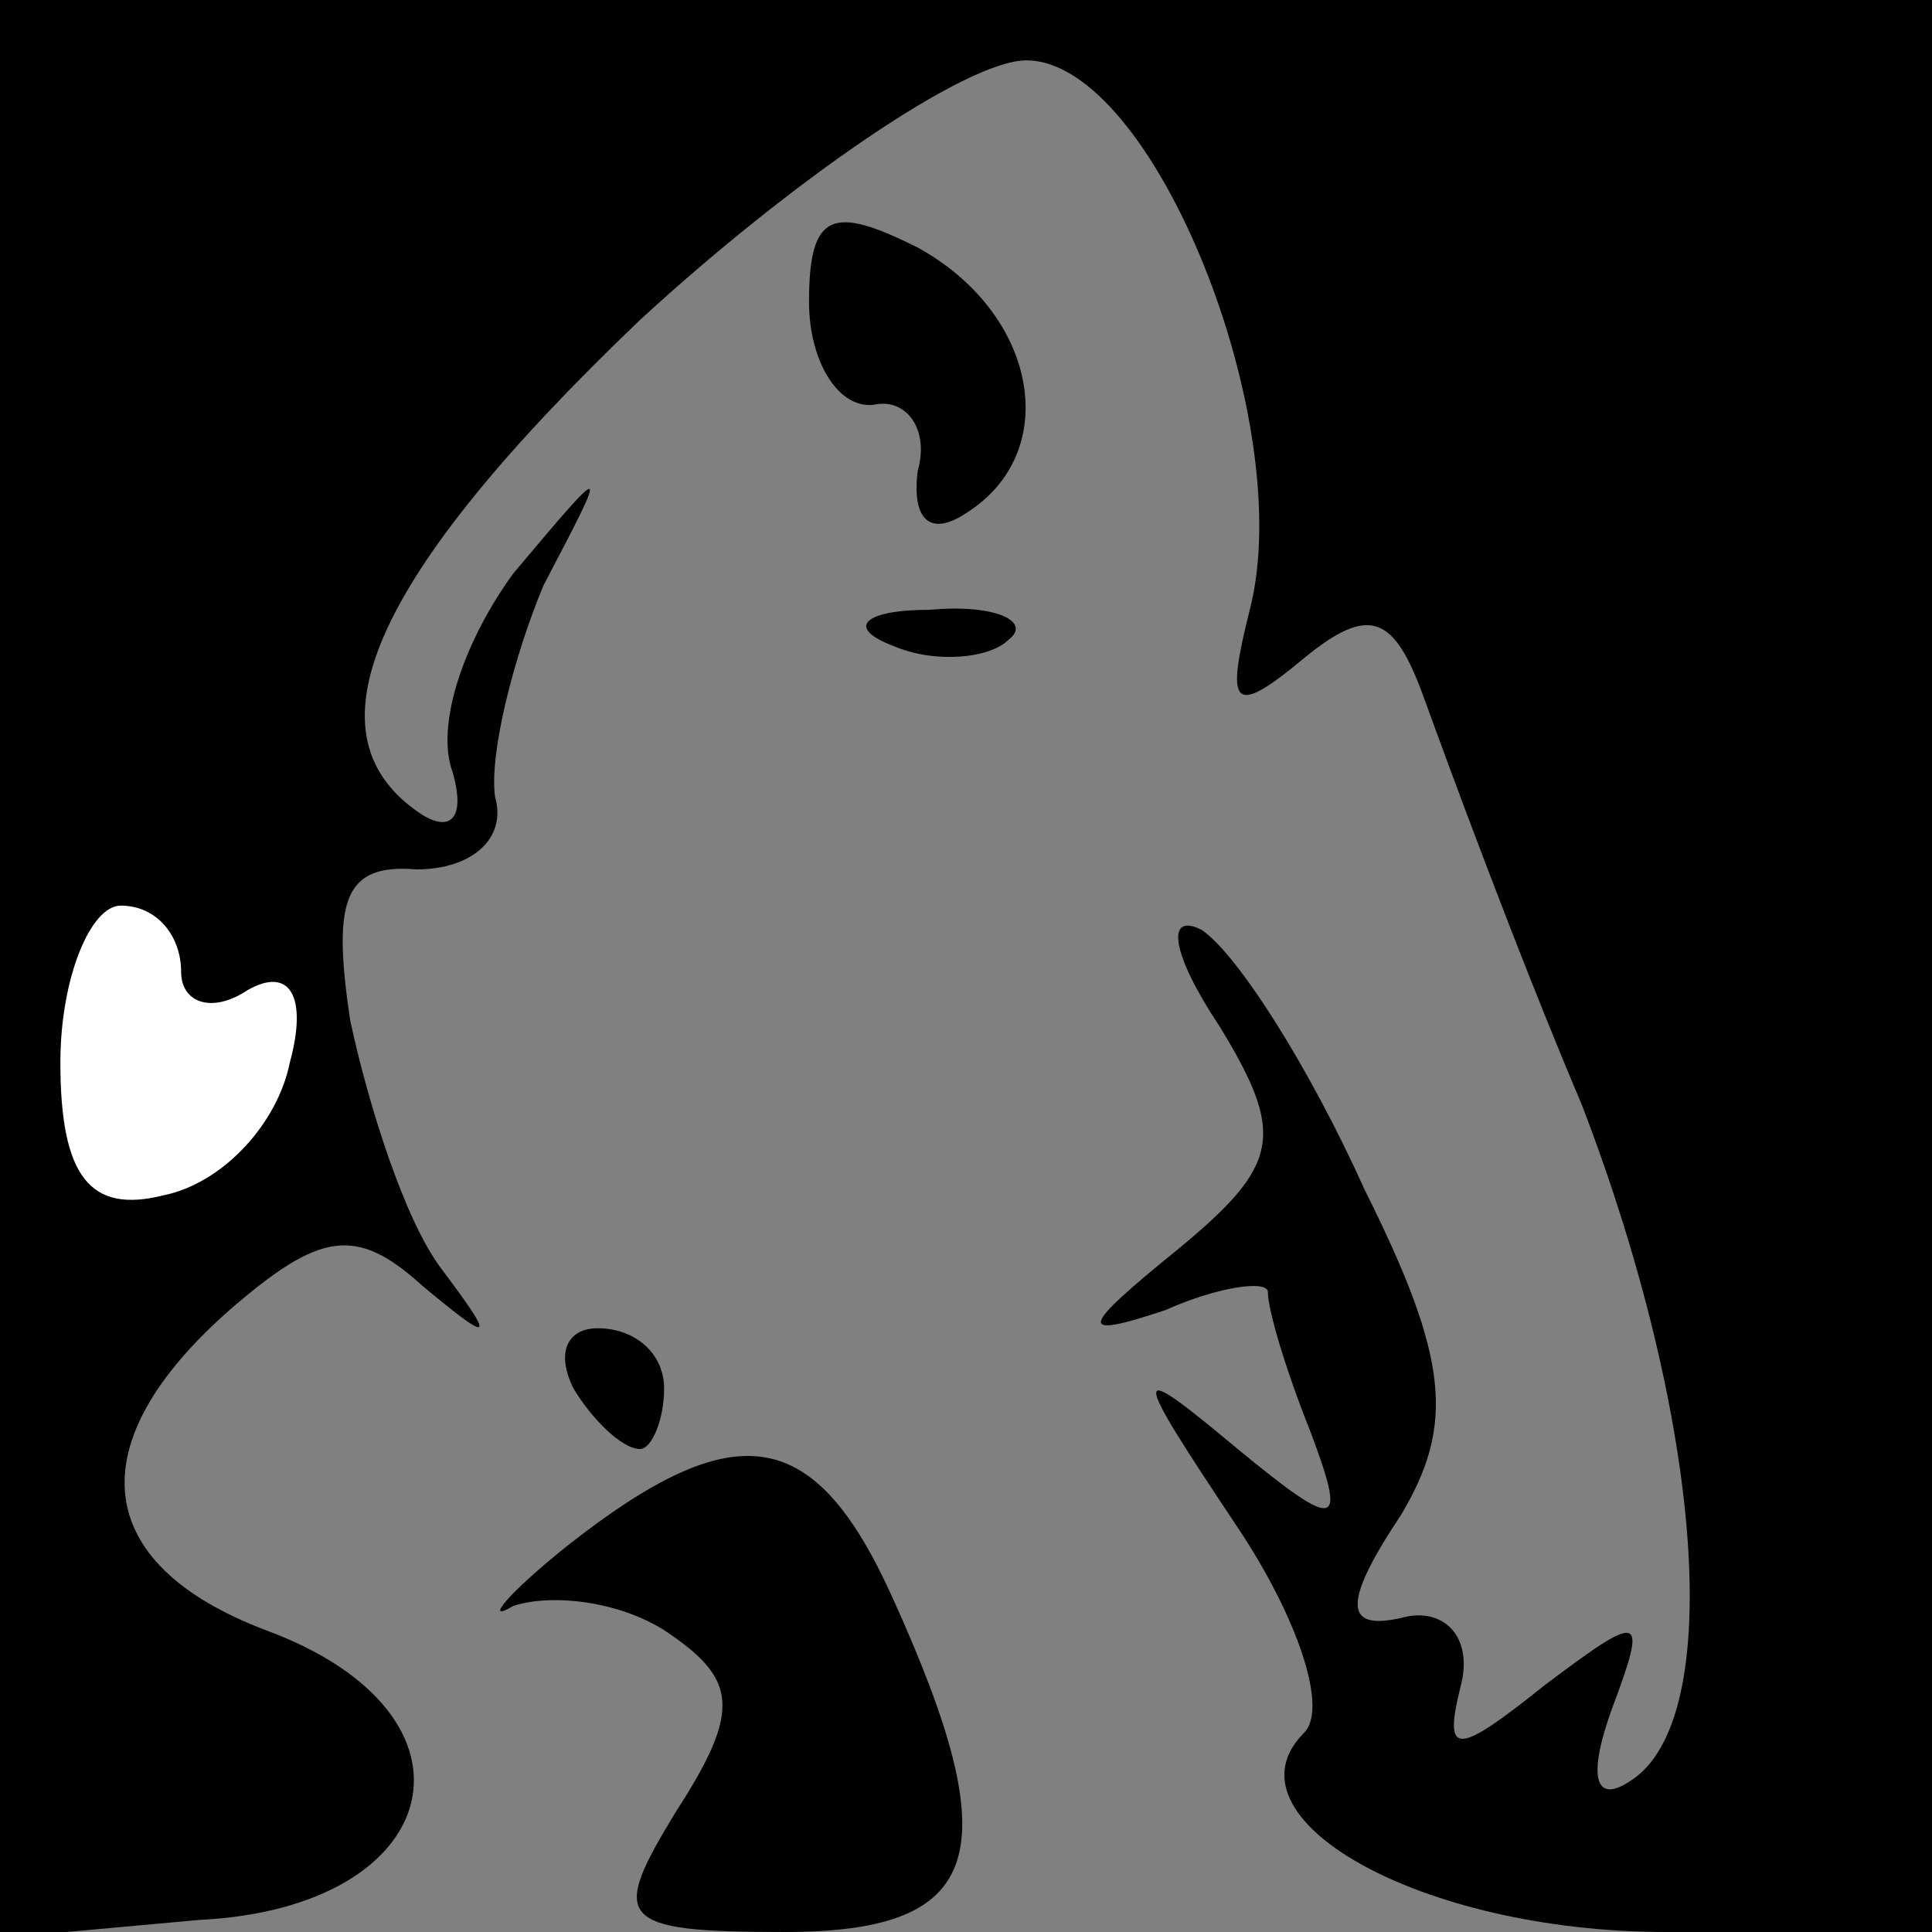 <?xml version="1.0" standalone="no"?>
<!DOCTYPE svg PUBLIC "-//W3C//DTD SVG 20010904//EN"
 "http://www.w3.org/TR/2001/REC-SVG-20010904/DTD/svg10.dtd">
<svg version="1.0" xmlns="http://www.w3.org/2000/svg"
 width="32pt" height="32pt" viewBox="0 0 32 32"
 preserveAspectRatio="xMidYMid meet">
<rect x="0" y="0" width="32" height="32" fill="#808080" stroke="none"/>
<g transform="translate(0,32) scale(0.1,-0.1)"
fill="#000000" stroke="none">
<path fill="#000000" stroke="none" d="M0 160 l0 -161 33 3 c41 2 49 34 11 48
-29 11 -31 31 -6 53 15 13 21 14 32 4 12 -10 12 -9 3 3 -6 8 -12 27 -15 41 -3
20 -1 26 11 25 9 0 15 5 13 12 -1 7 3 23 8 35 11 21 11 21 -5 2 -8 -11 -13
-25 -10 -33 2 -7 0 -10 -5 -7 -20 13 -9 39 36 82 25 23 54 43 64 43 21 0 45
-60 37 -91 -4 -16 -3 -18 9 -8 11 9 15 7 20 -7 4 -11 15 -41 26 -67 20 -52 24
-102 8 -112 -6 -4 -7 1 -3 12 6 16 5 16 -11 4 -15 -12 -17 -12 -14 0 2 8 -3
13 -10 11 -9 -2 -10 2 0 17 9 15 8 26 -6 54 -9 20 -21 39 -27 43 -6 3 -5 -4 3
-16 11 -18 10 -23 -7 -37 -16 -13 -17 -15 -2 -10 9 4 17 5 17 3 0 -3 3 -13 7
-23 6 -16 5 -17 -12 -3 -18 15 -18 14 0 -13 10 -15 15 -30 11 -34 -14 -14 19
-33 60 -33 l44 0 0 160 0 160 -160 0 -160 0 0 -160z"/>
<path fill="#ffffff" stroke="none" d="M30 159 c0 -5 5 -7 11 -3 7 4 10 -1 7
-12 -2 -10 -11 -20 -21 -22 -12 -3 -17 3 -17 22 0 14 5 26 10 26 6 0 10 -5 10
-11z"/>
<path fill="#000000" stroke="none" d="M134 270 c0 -10 5 -18 11 -17 5 1 9 -4
7 -11 -1 -8 2 -11 8 -7 16 10 12 33 -8 44 -14 7 -18 6 -18 -9z"/>
<path fill="#000000" stroke="none" d="M148 213 c7 -3 16 -2 19 1 4 3 -2 6
-13 5 -11 0 -14 -3 -6 -6z"/>
<path fill="#000000" stroke="none" d="M95 90 c3 -5 8 -10 11 -10 2 0 4 5 4
10 0 6 -5 10 -11 10 -5 0 -7 -4 -4 -10z"/>
<path fill="#000000" stroke="none" d="M94 64 c-10 -8 -14 -13 -9 -10 6 2 17
1 25 -4 12 -8 13 -13 2 -30 -11 -18 -10 -20 18 -20 33 0 37 13 18 55 -13 29
-26 31 -54 9z"/>
</g>
</svg>

